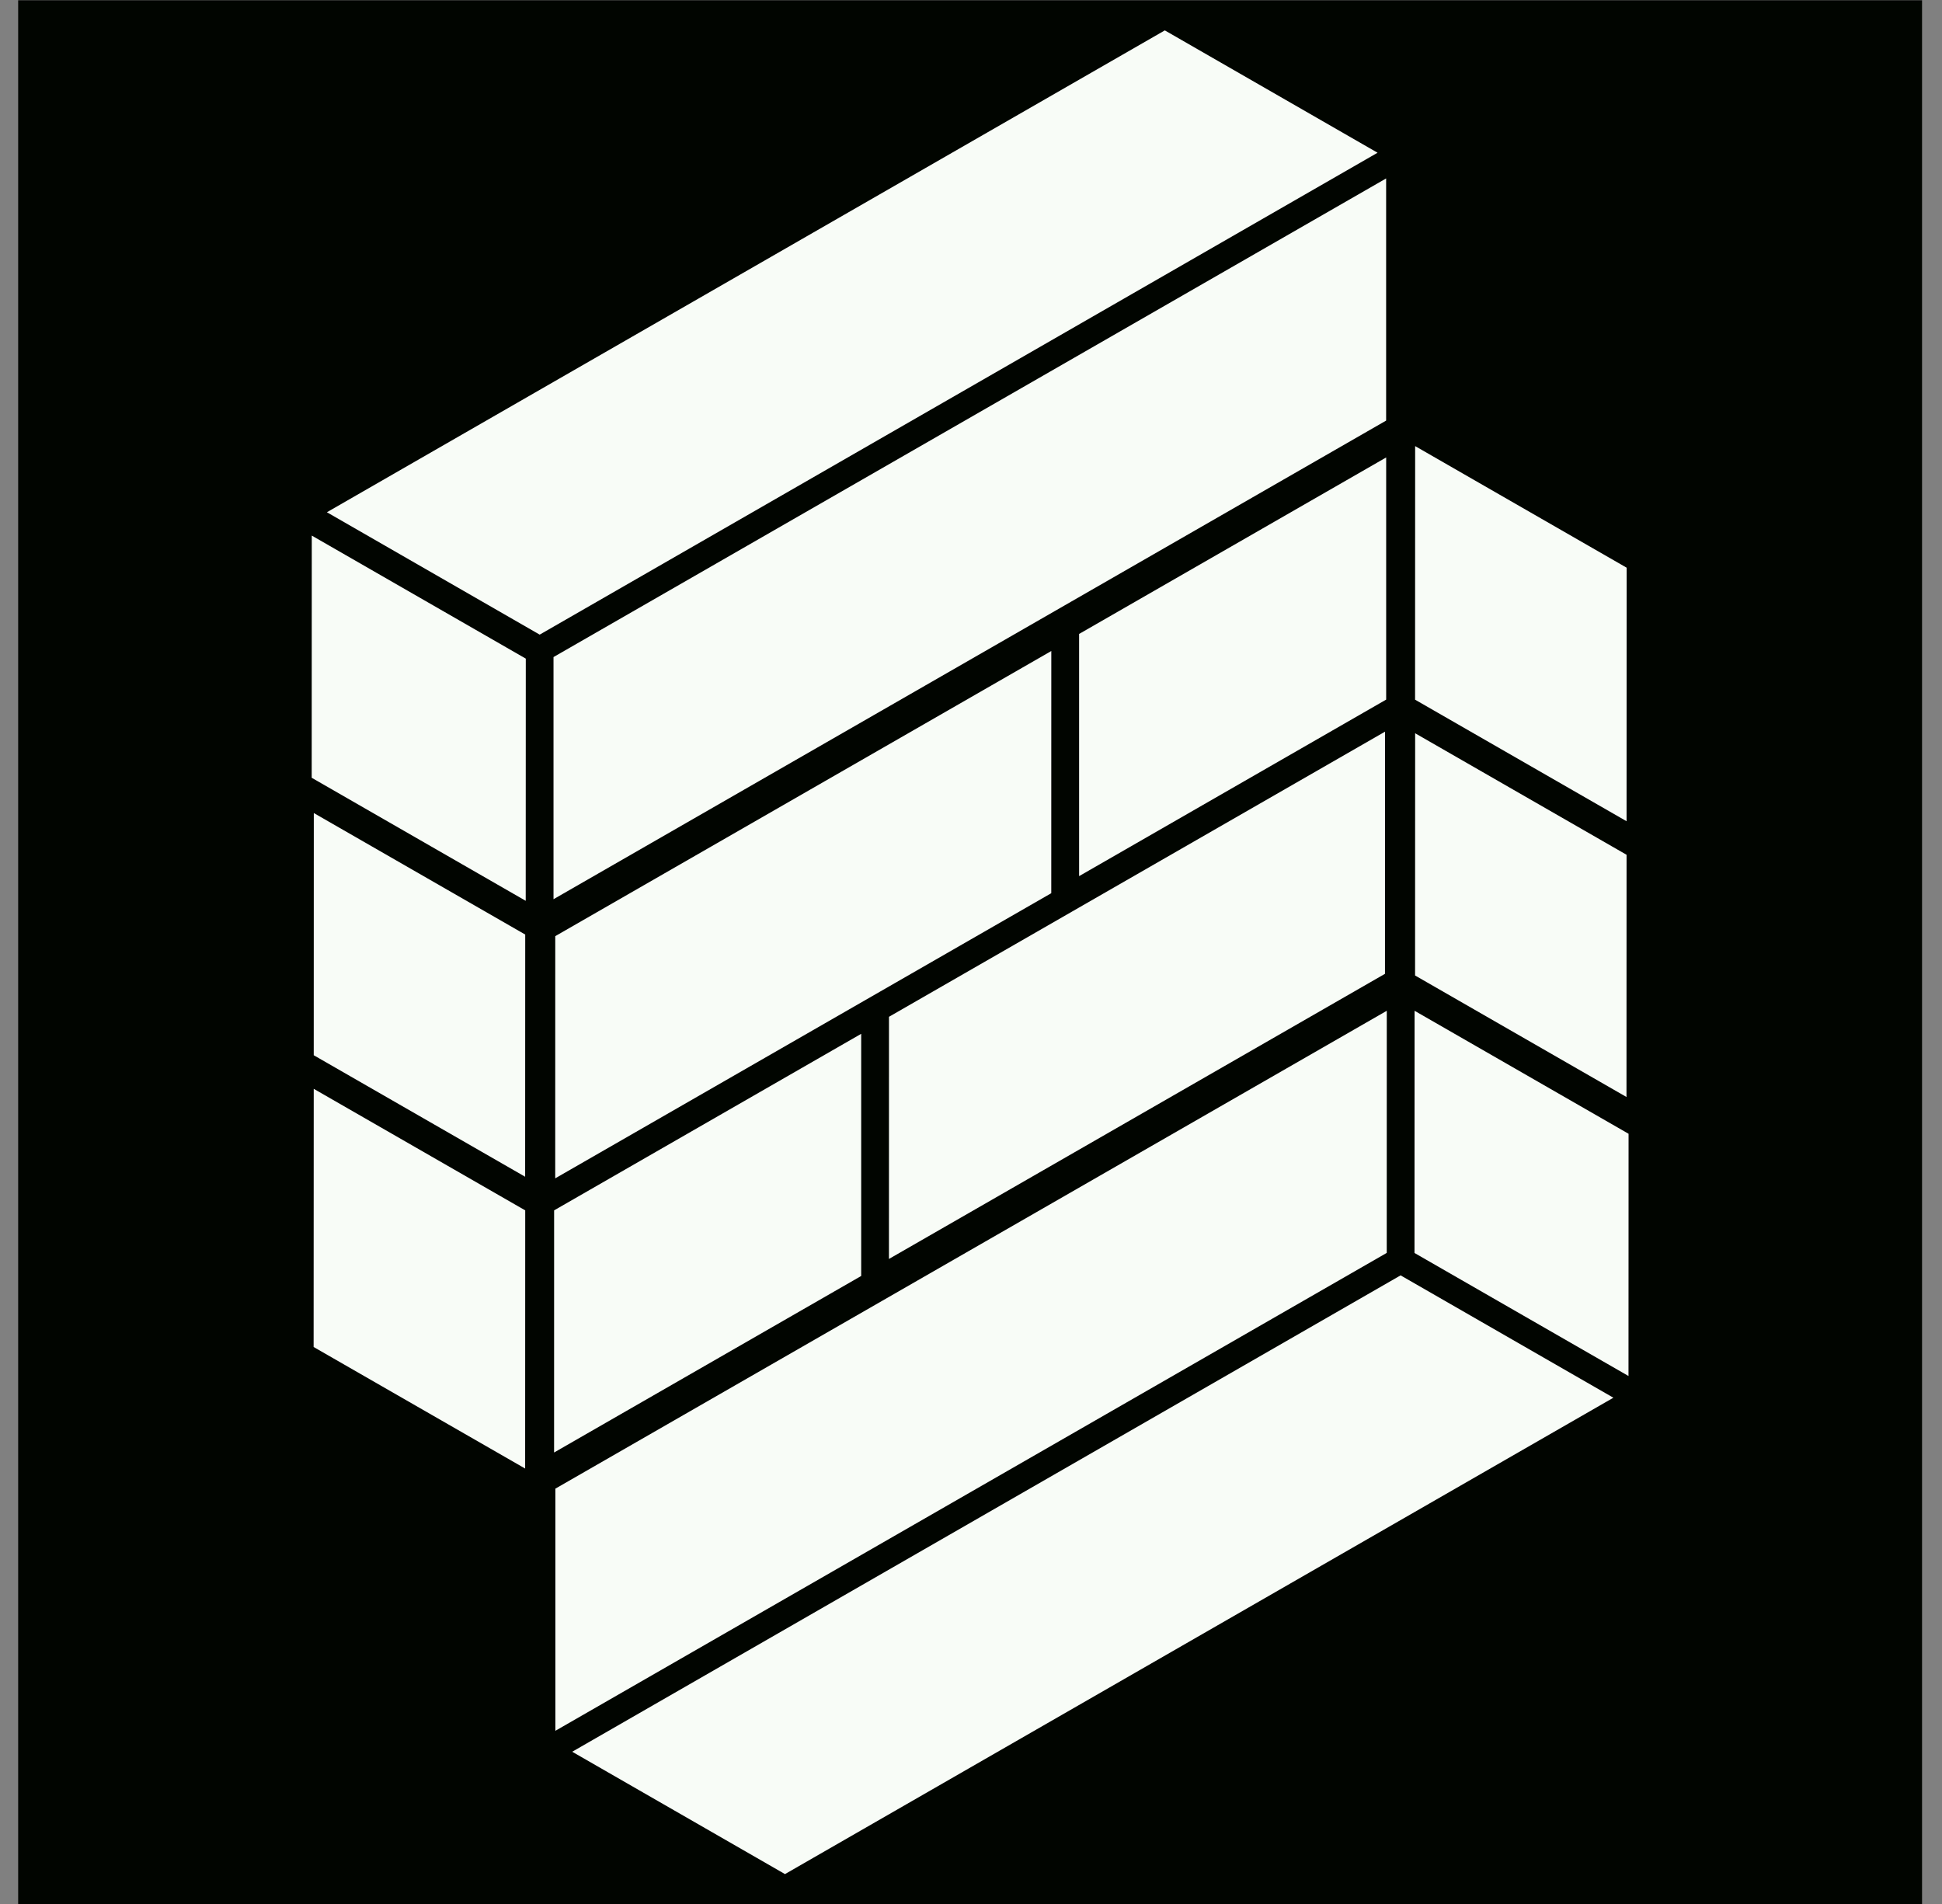 <svg width="51" height="50" viewBox="0 0 51 50" fill="none" xmlns="http://www.w3.org/2000/svg">
<rect x="0" y="0" width="51" height="50" fill="#808080" stroke="none"/>
<g clip-path="url(#clip0_925_3241)">
<path d="M0.477 0.007H50.476V50.007H0.477V0.007Z" fill="#010500"/>
<path d="M30.59 0.798L36.177 4.011L14.173 16.666L8.585 13.452L30.59 0.798Z" fill="#F8FCF7"/>
<path d="M36.402 4.686L14.536 17.255L14.536 23.614L36.402 11.045L36.402 4.686Z" fill="#F8FCF7"/>
<path d="M27.609 17.096L14.582 24.584L14.581 30.944L27.608 23.456L27.609 17.096Z" fill="#F8FCF7"/>
<path d="M22.616 27.149L14.552 31.785L14.551 38.144L22.616 33.508L22.616 27.149Z" fill="#F8FCF7"/>
<path d="M8.188 14.065L13.808 17.296L13.806 23.656L8.186 20.425L8.188 14.065Z" fill="#F8FCF7"/>
<path d="M8.241 21.351L13.793 24.542L13.791 30.902L8.239 27.711L8.241 21.351Z" fill="#F8FCF7"/>
<path d="M8.239 28.593L13.793 31.785L13.791 38.565L8.236 35.373L8.239 28.593Z" fill="#F8FCF7"/>
<path d="M20.615 49.215L15.027 46.002L36.782 33.492L42.37 36.705L20.615 49.215Z" fill="#F8FCF7"/>
<path d="M14.585 45.452L36.418 32.902L36.419 26.544L14.585 39.093L14.585 45.452Z" fill="#F8FCF7"/>
<path d="M23.345 33.061L36.372 25.573L36.373 19.214L23.346 26.702L23.345 33.061Z" fill="#F8FCF7"/>
<path d="M28.339 23.008L36.403 18.372L36.403 12.013L28.339 16.648L28.339 23.008Z" fill="#F8FCF7"/>
<path d="M42.767 36.135L37.147 32.904L37.149 26.544L42.769 29.774L42.767 36.135Z" fill="#F8FCF7"/>
<path d="M42.714 28.808L37.162 25.617L37.164 19.256L42.716 22.447L42.714 28.808Z" fill="#F8FCF7"/>
<path d="M42.716 21.566L37.162 18.374L37.164 11.715L42.718 14.908L42.716 21.566Z" fill="#F8FCF7"/>
</g>
<defs>
<clipPath id="clip0_925_3241">
<rect width="50" height="50" fill="white" transform="translate(0.477)"/>
</clipPath>
</defs>
</svg>
